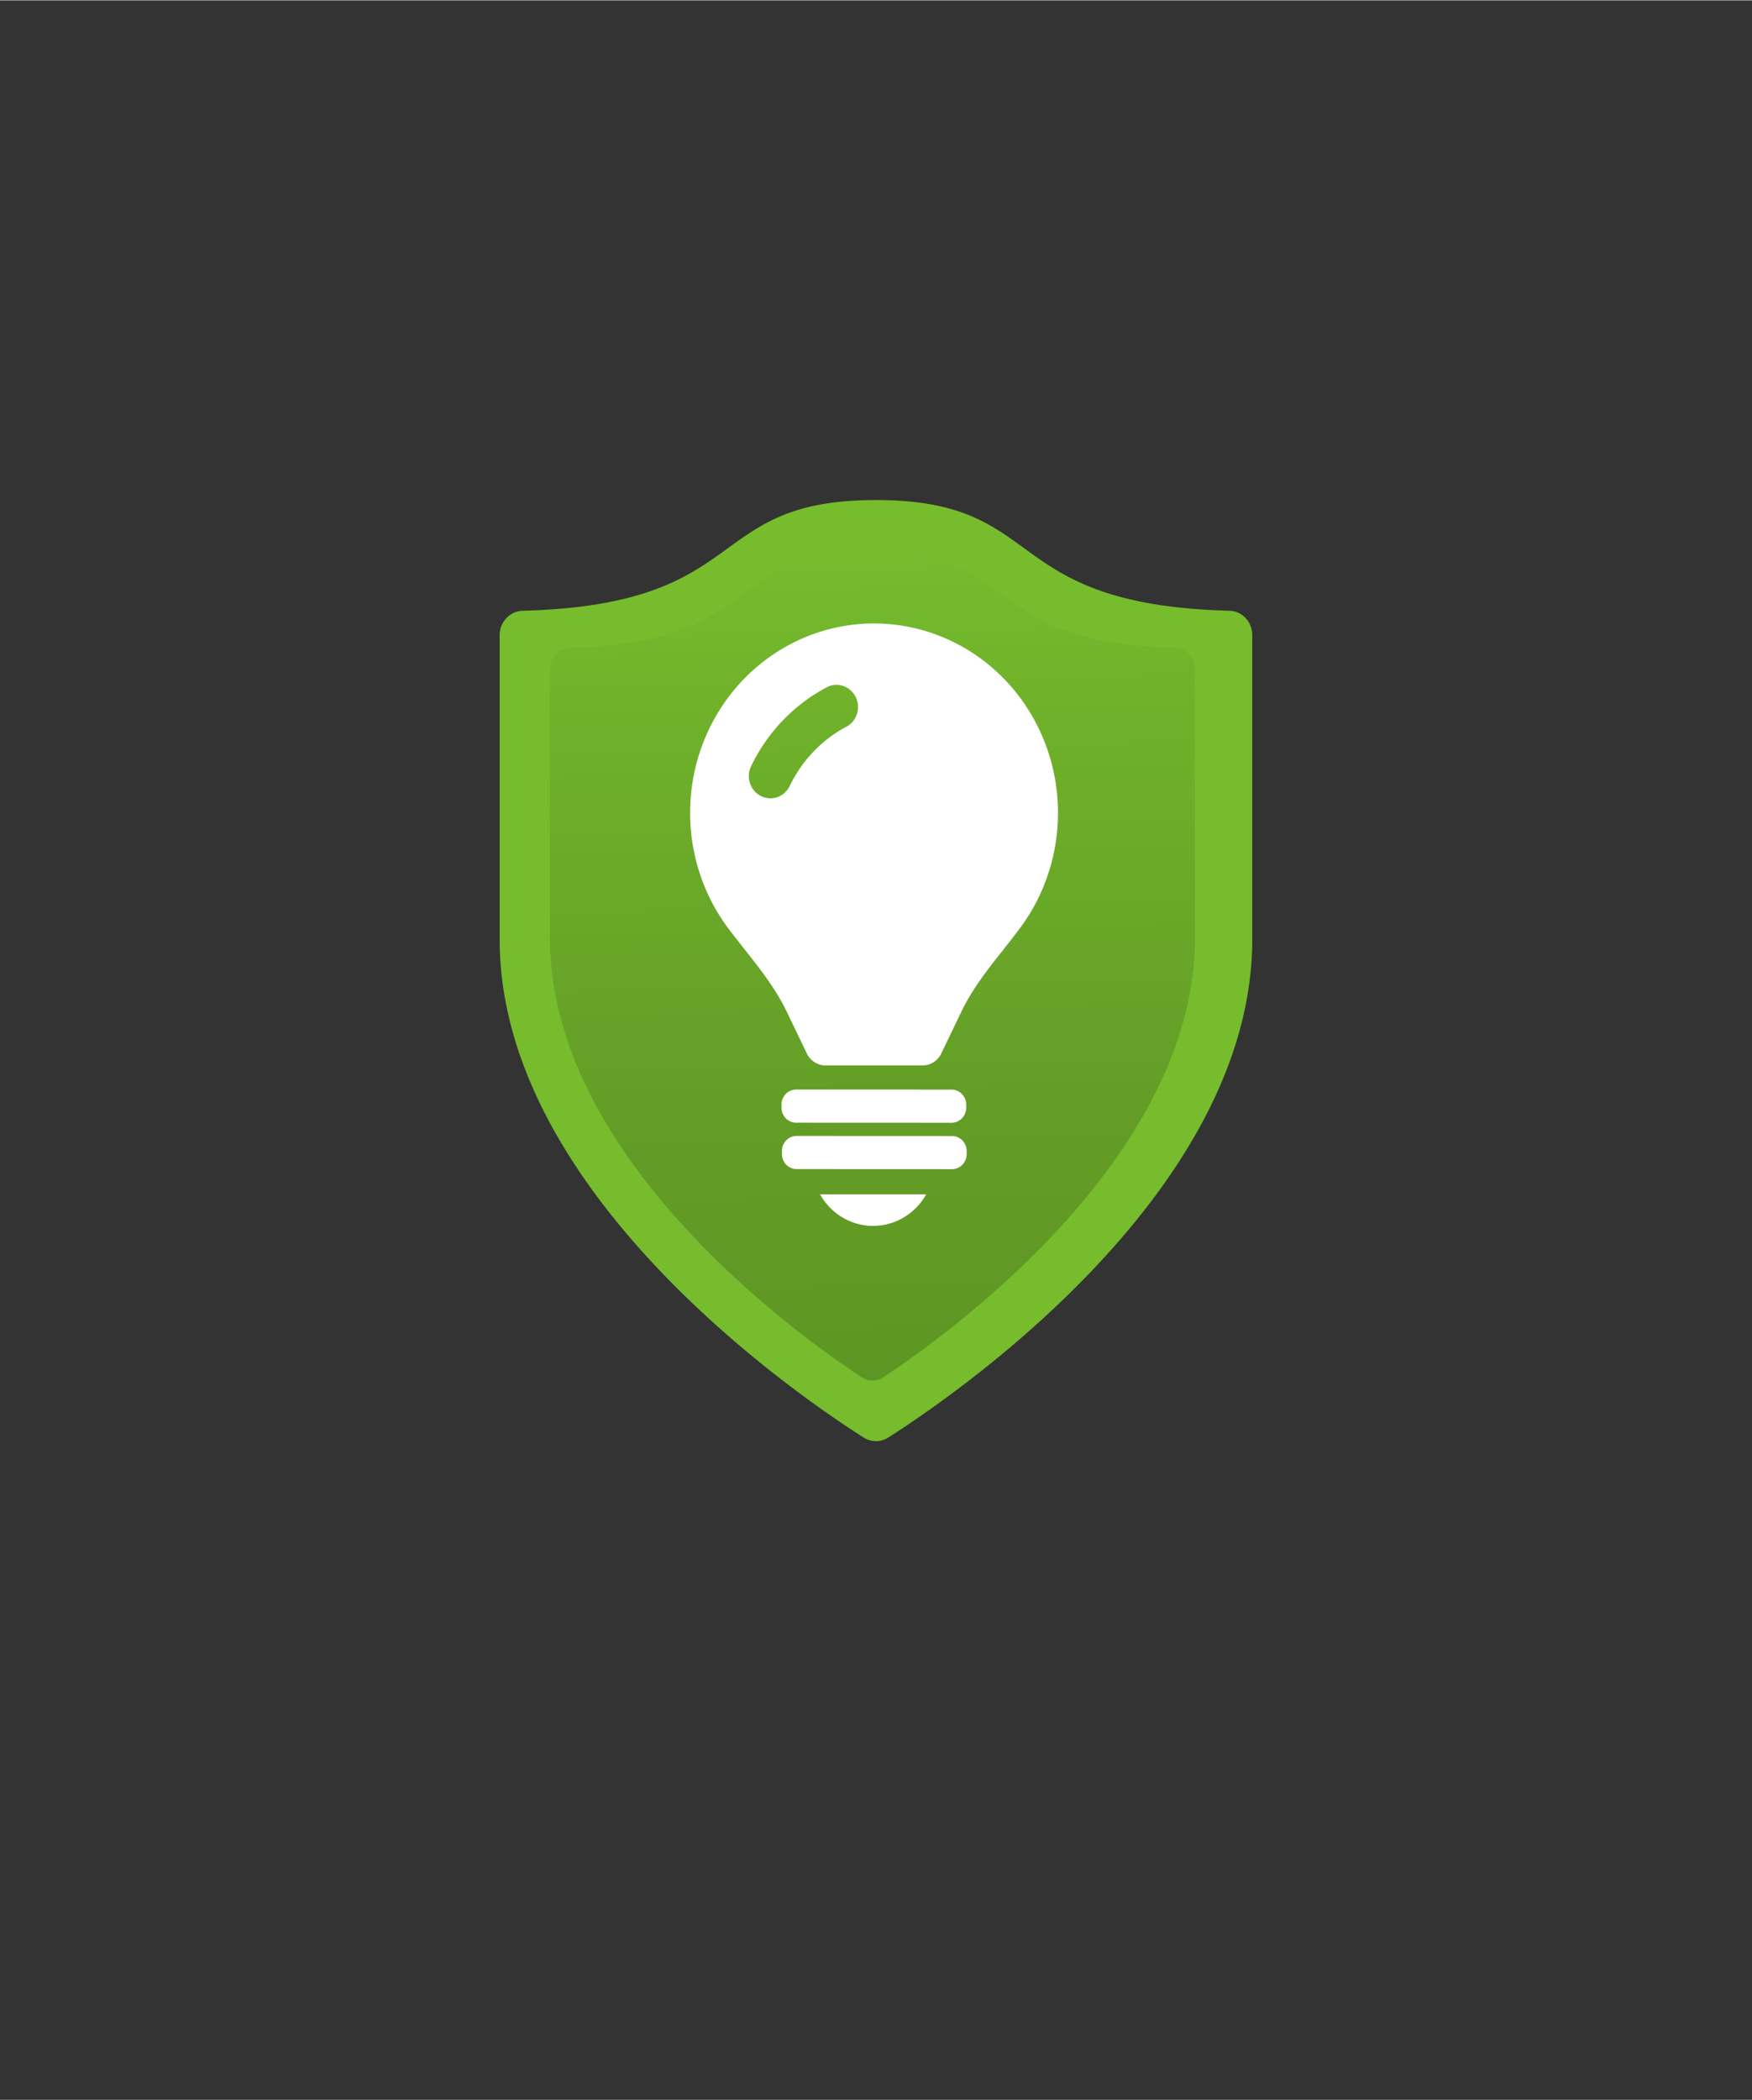 <?xml version="1.0" encoding="UTF-8" standalone="no"?>
<!DOCTYPE svg PUBLIC "-//W3C//DTD SVG 1.1//EN" "http://www.w3.org/Graphics/SVG/1.1/DTD/svg11.dtd">
<!-- Generated by Microsoft Visio, SVG Export Azure Defender.svg Page-1 -->
<svg xmlns="http://www.w3.org/2000/svg" xmlns:xlink="http://www.w3.org/1999/xlink" xmlns:ev="http://www.w3.org/2001/xml-events"
		width="1.466in" height="1.757in" viewBox="0 0 105.573 126.487" xml:space="preserve" color-interpolation-filters="sRGB"
		class="st5">
	<rect x="0" y="0" width="105.573" height="126.487" fill="#333333" stroke="none"/>
	<style type="text/css">
	<![CDATA[
		.st1 {fill:#76bc2d;stroke:none;stroke-linecap:butt;stroke-width:30.109}
		.st2 {fill:url(#grad0-7);stroke:none;stroke-linecap:butt;stroke-width:30.109}
		.st3 {fill:#ffffff}
		.st4 {fill:#ffffff;stroke:none;stroke-linecap:butt;stroke-width:20.474}
		.st5 {fill:none;fill-rule:evenodd;font-size:12px;overflow:visible;stroke-linecap:square;stroke-miterlimit:3}
	]]>
	</style>

	<defs id="Patterns_And_Gradients">
		<linearGradient id="grad0-7" x1="0" y1="0" x2="1" y2="0" gradientTransform="rotate(-90.789 0.5 0.5)">
			<stop offset="0" stop-color="#5e9624" stop-opacity="1"/>
			<stop offset="0.32" stop-color="#639d26" stop-opacity="1"/>
			<stop offset="0.795" stop-color="#6fb12a" stop-opacity="1"/>
			<stop offset="1" stop-color="#76bc2d" stop-opacity="1"/>
		</linearGradient>
	</defs>
	<g>
		<title>Page-1</title>
		<g id="group3915-1" transform="translate(30.109,-39.685)">
			<title>Azure Defender</title>
			<g id="shape3916-2">
				<title>path4</title>
				<path d="M45.35 96.26 C45.35 111.5 27.34 123.77 23.42 126.27 A1.427 1.469 0 0 1 21.93 126.27 C18.01 123.78 0 111.51
							 0 96.26 L0 77.92 C0 77.54 0.15 77.17 0.41 76.9 A1.402 1.443 0 0 1 1.39 76.46 C15.4 76.08 12.18 69.79
							 22.68 69.79 C33.18 69.79 29.95 76.08 43.97 76.46 A1.402 1.443 0 0 1 44.94 76.89 A1.432 1.474
							 0 0 1 45.35 77.91 L45.35 96.26 L45.35 96.26 Z" class="st1"/>
			</g>
			<g id="shape3917-4" transform="translate(3.029,-3.654)">
				<title>path6-0-7</title>
				<path d="M38.87 99.82 C38.87 113.27 23.43 124.09 20.08 126.3 A1.194 1.229 0 0 1 18.8 126.3 C15.44 124.1 0 113.28
							 0 99.82 L0 83.64 C0 83.3 0.12 82.97 0.35 82.73 A1.184 1.219 0 0 1 1.19 82.35 C13.2 82.01 10.44 76.47
							 19.44 76.47 C28.44 76.47 25.67 82.01 37.68 82.35 A1.184 1.219 0 0 1 38.52 82.73 C38.74 82.97 38.87
							 83.29 38.87 83.63 L38.87 99.82 Z" class="st2"/>
			</g>
			<g id="shape3918-8" transform="translate(13.79,-22.635)">
				<title>path8-3-4-0-3</title>
				<path d="M16.6 119.47 C15.67 120.63 14.74 121.81 14.08 123.15 L12.82 125.77 A1.267 1.304 0 0 1 11.68 126.49 L5.86
							 126.49 A1.267 1.304 0 0 1 4.72 125.77 L3.46 123.15 C2.8 121.81 1.87 120.63 0.94 119.46 C0.63 119.06
							 0.31 118.66 0 118.25 A11.084 11.411 0 1 1 17.54 118.25 C17.23 118.66 16.92 119.06 16.6 119.46 L16.6
							 119.47 ZM1.36 108.46 A1.298 1.337 -180 0 0 3.69 109.65 A7.787 8.017 0 0 1 7.16 106.05 A1.298
							 1.336 -180 0 0 5.99 103.67 A10.383 10.689 -180 0 0 1.36 108.46 Z" class="st3"/>
			</g>
			<g id="shape3919-11" transform="translate(16.983,-19.184)">
				<title>rect944-0</title>
				<path d="M0 125.58 a0.88 0.906 -180 0 0 0.88 0.906 L10.25 126.49 a0.88 0.906 -180 0 0 0.88 -0.906
							 L11.13 125.4 a0.88 0.906 -180 0 0 -0.88 -0.906 L0.88 124.49 a0.88 0.906 -180 0 0 -0.88
							 0.906 L0 125.58 Z" class="st4"/>
			</g>
			<g id="shape3920-13" transform="translate(17.01,-16.389)">
				<title>rect944-5-9</title>
				<path d="M0 125.58 a0.88 0.906 -180 0 0 0.88 0.906 L10.25 126.49 a0.88 0.906 -180 0 0 0.88 -0.906
							 L11.13 125.4 a0.88 0.906 -180 0 0 -0.88 -0.906 L0.88 124.49 a0.88 0.906 -180 0 0 -0.88
							 0.906 L0 125.58 Z" class="st4"/>
			</g>
			<g id="shape3921-15" transform="translate(19.303,-12.963)">
				<title>path15-9-5-3</title>
				<path d="M-0 124.58 A3.694 3.803 -180 0 0 6.4 124.58 L0 124.58 Z" class="st3"/>
			</g>
		</g>
	</g>
</svg>
